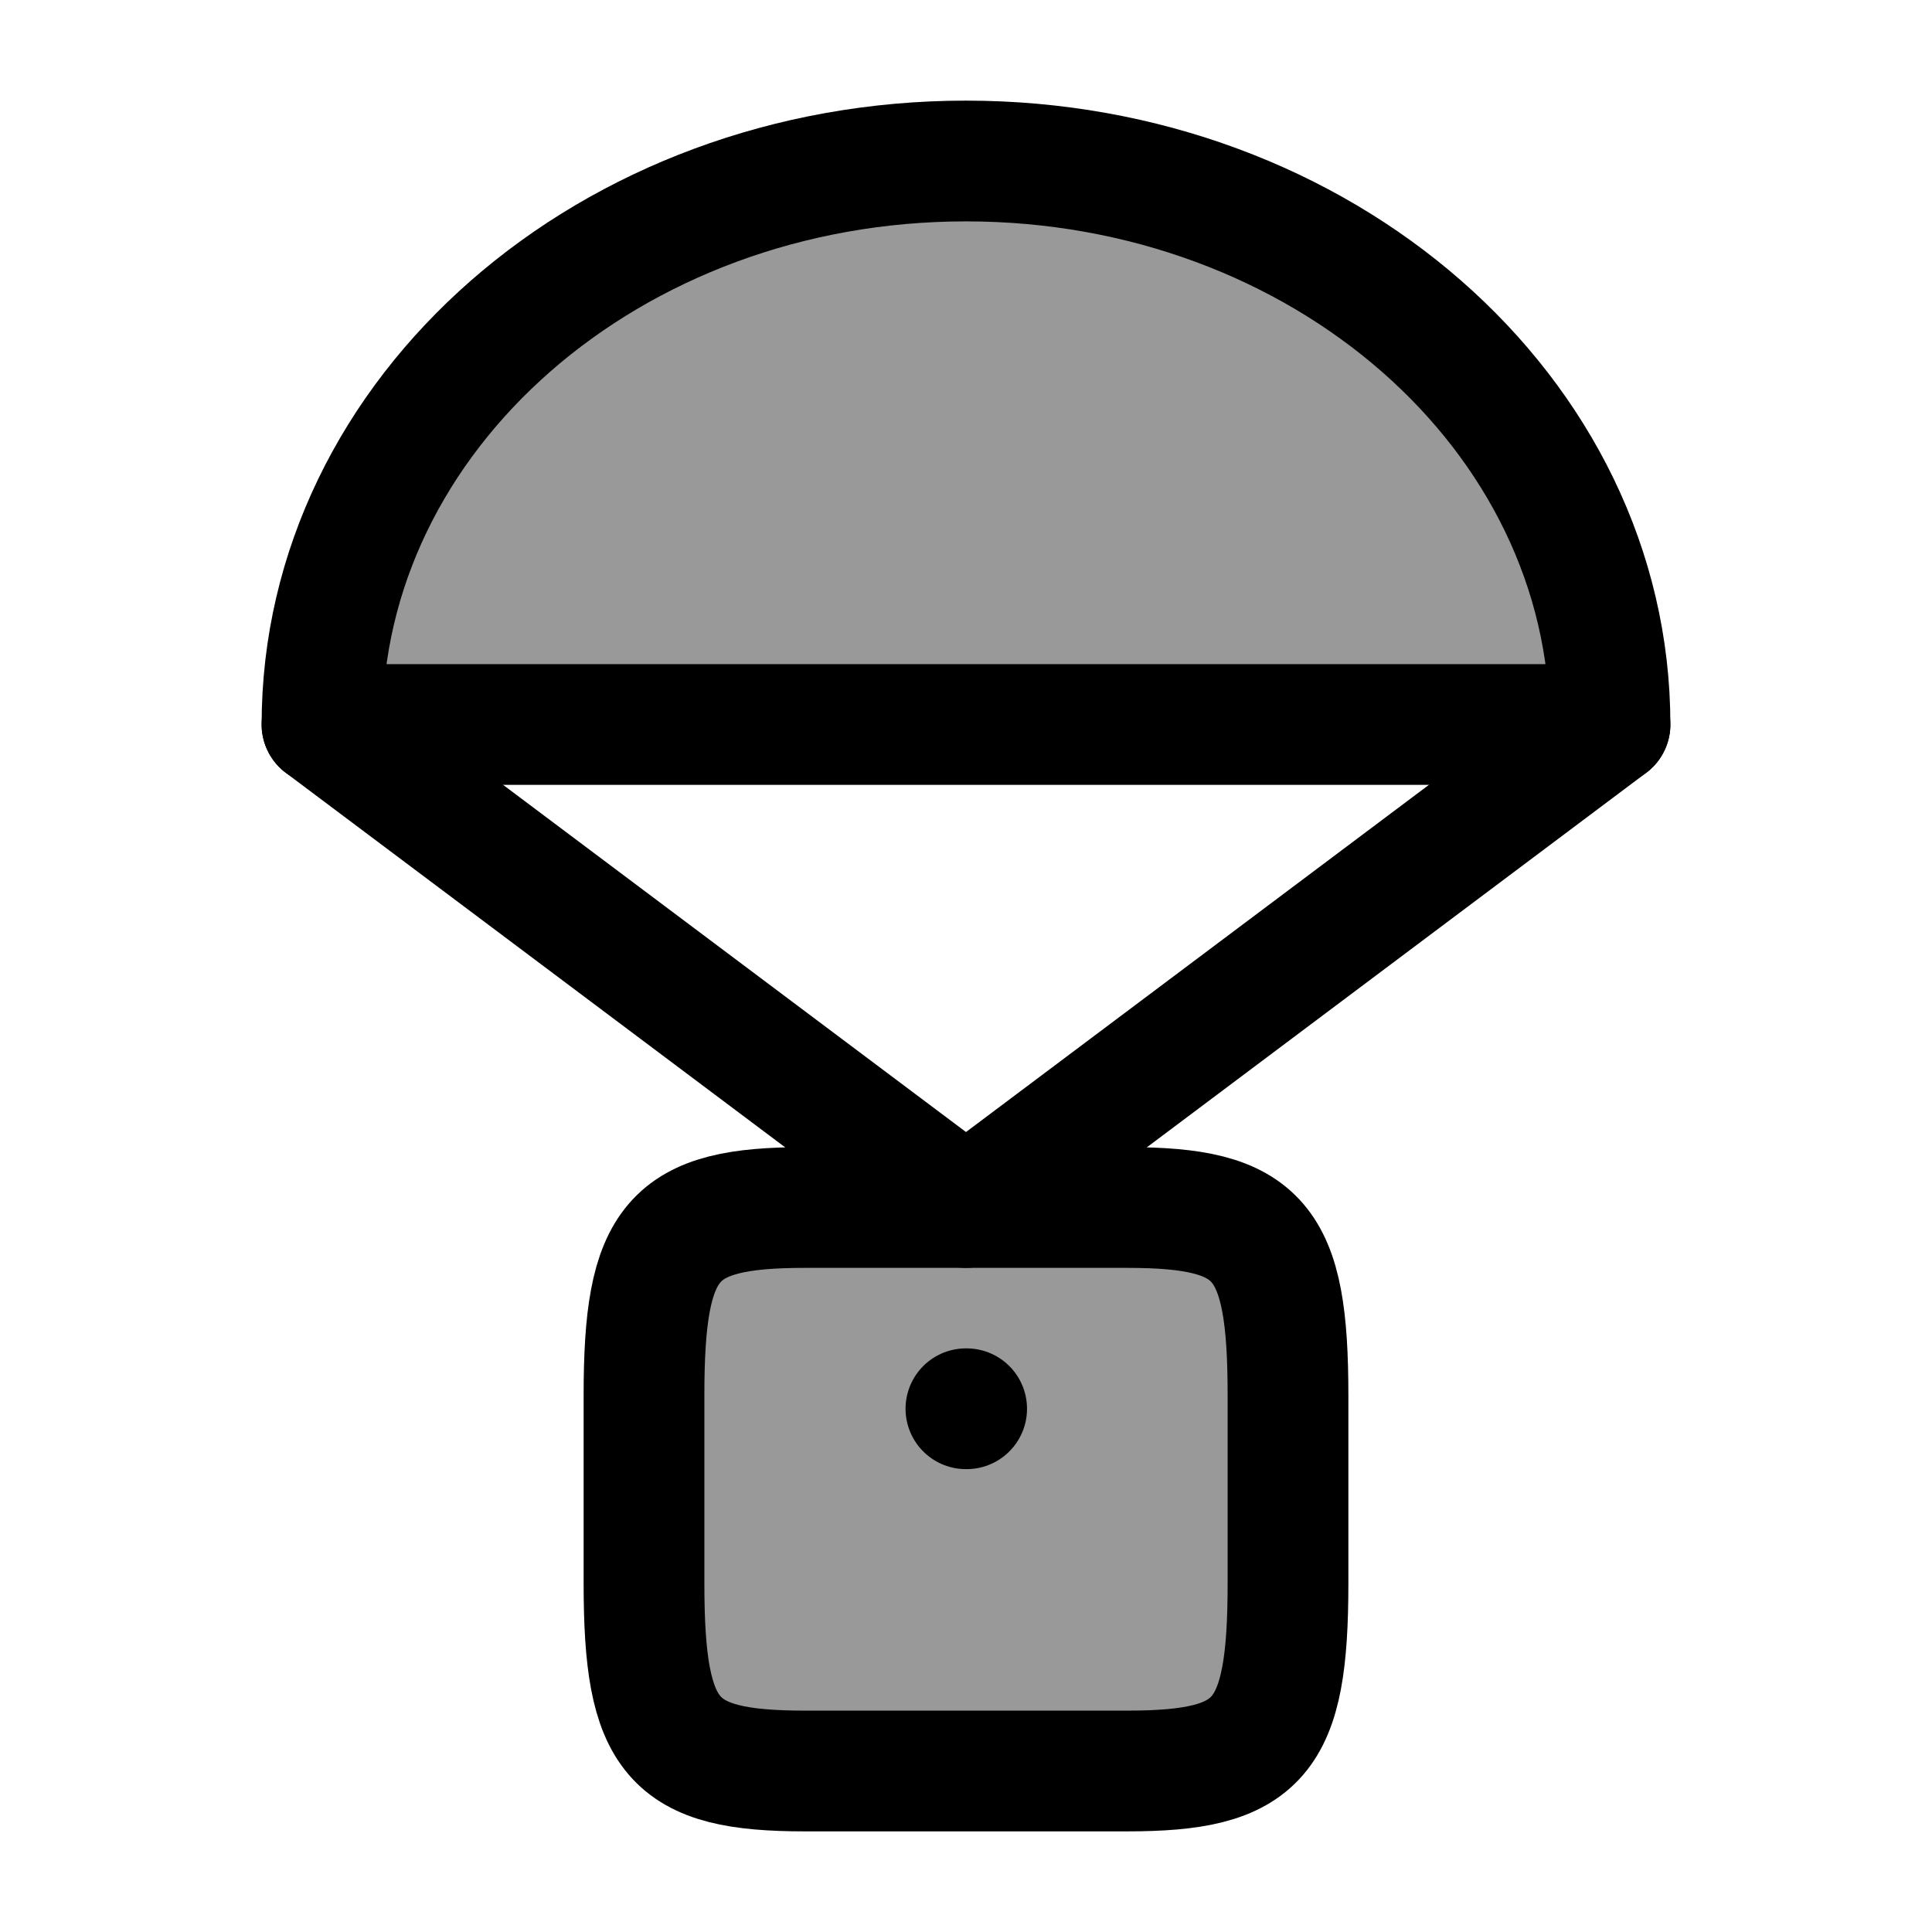 <svg width="24" height="24" viewBox="0 0 24 24" fill="none" xmlns="http://www.w3.org/2000/svg">
    <path opacity="0.4" d="M8 17.333C8 15.403 8.345 15 10 15H14C15.655 15 16 15.403 16 17.333V19.667C16 21.597 15.655 22 14 22H10C8.345 22 8 21.597 8 19.667V17.333Z" fill="currentColor"/>
    <path opacity="0.4" d="M12 2C7.582 2 4 5.134 4 9H20C20 5.134 16.418 2 12 2Z" fill="currentColor"/>
    <path d="M12 2C7.582 2 4 5.134 4 9H20C20 5.134 16.418 2 12 2Z" stroke="currentColor" stroke-width="1.5" stroke-linecap="round" stroke-linejoin="round"/>
    <path d="M8 17.333C8 15.403 8.345 15 10 15H14C15.655 15 16 15.403 16 17.333V19.667C16 21.597 15.655 22 14 22H10C8.345 22 8 21.597 8 19.667V17.333Z" stroke="currentColor" stroke-width="1.5" stroke-linecap="round" stroke-linejoin="round"/>
    <path d="M12.008 17.5H11.999" stroke="currentColor" stroke-width="1.5" stroke-linecap="round" stroke-linejoin="round"/>
    <path d="M4 9L12 15L20 9" stroke="currentColor" stroke-width="1.5" stroke-linecap="round" stroke-linejoin="round"/>
</svg>
